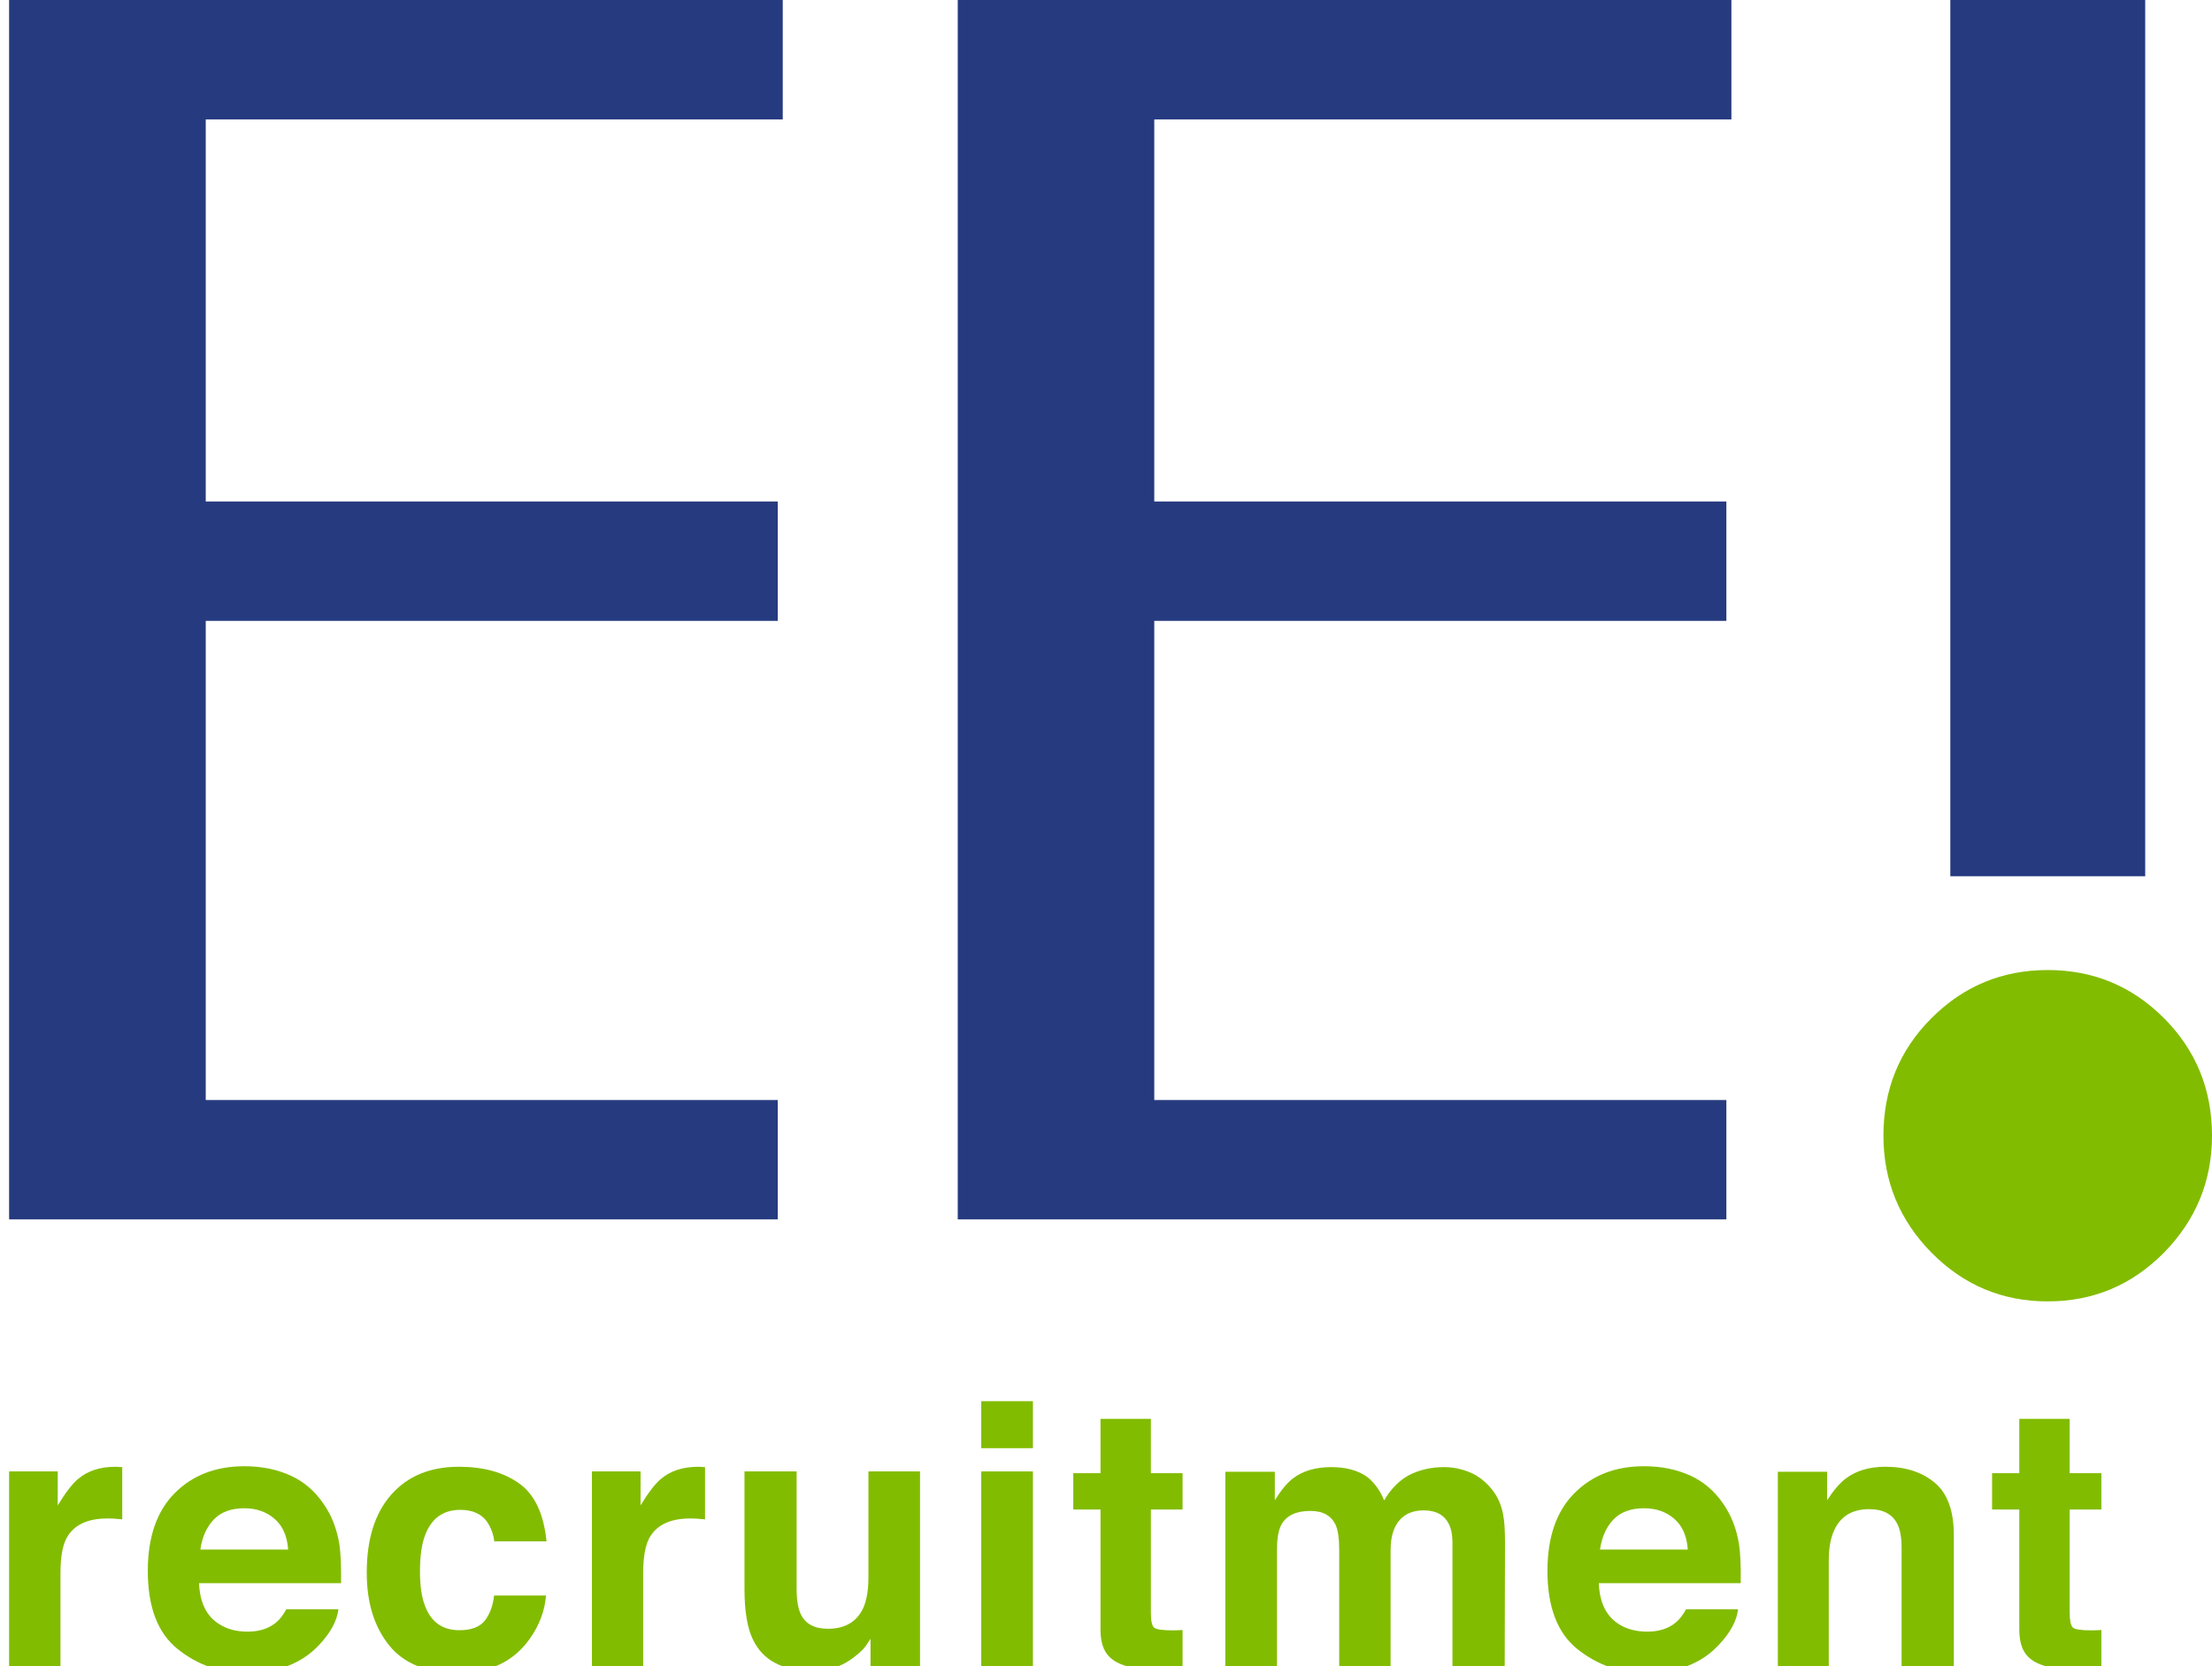 <?xml version="1.0" encoding="utf-8"?>
<!-- Generator: Adobe Illustrator 16.0.0, SVG Export Plug-In . SVG Version: 6.00 Build 0)  -->
<!DOCTYPE svg PUBLIC "-//W3C//DTD SVG 1.1//EN" "http://www.w3.org/Graphics/SVG/1.1/DTD/svg11.dtd">
<svg version="1.1" id="Layer_1" xmlns="http://www.w3.org/2000/svg" xmlns:xlink="http://www.w3.org/1999/xlink" x="0px" y="0px" viewBox="0 0 476.168 358.716" enable-background="new 0 0 476.168 358.716"
	 xml:space="preserve">
<g>
	<polygon fill="#263A7F" points="152.405,25.707 168.499,25.707 168.499,0 152.405,0 18.054,0 1.96,0 1.96,262.505 18.054,262.505 
		151.323,262.505 167.417,262.505 167.417,236.811 151.323,236.811 44.289,236.811 44.289,133.658 151.323,133.658 167.417,133.658 
		167.417,107.959 151.323,107.959 44.289,107.959 44.289,25.707 	"/>
	<polygon fill="#263A7F" points="356.615,25.707 372.71,25.707 372.71,0 356.615,0 222.24,0 206.17,0 206.17,262.505 
		222.24,262.505 355.533,262.505 371.628,262.505 371.628,236.811 355.533,236.811 248.475,236.811 248.475,133.658 
		355.533,133.658 371.628,133.658 371.628,107.959 355.533,107.959 248.475,107.959 248.475,25.707 	"/>
	<polygon fill="#263A7F" points="445.697,0 435.909,0 419.839,0 419.839,188.641 435.909,188.641 445.697,188.641 461.791,188.641 
		461.791,0 	"/>
	<g>
		<path fill="#82BC00" d="M25.395,315.781c0.142,0.017,0.446,0.035,0.918,0.054v11.247c-0.683-0.078-1.295-0.13-1.836-0.16
			c-0.541-0.022-0.964-0.034-1.317-0.034c-4.4,0-7.364,1.434-8.871,4.311c-0.846,1.612-1.27,4.105-1.27,7.465v20.053H1.96v-41.953
			h10.47v7.313c1.694-2.794,3.177-4.707,4.423-5.73c2.049-1.729,4.73-2.587,8.001-2.587
			C25.065,315.758,25.254,315.771,25.395,315.781z"/>
		<path fill="#82BC00" d="M62.453,317.611c2.94,1.31,5.342,3.382,7.247,6.204c1.741,2.495,2.824,5.389,3.365,8.672
			c0.281,1.929,0.399,4.717,0.354,8.335H42.854c0.164,4.205,1.623,7.158,4.398,8.852c1.672,1.049,3.672,1.577,6.047,1.577
			c2.494,0,4.519-0.641,6.094-1.929c0.848-0.688,1.578-1.652,2.236-2.884h11.224c-0.307,2.489-1.671,5.013-4.071,7.584
			c-3.765,4.082-9.035,6.117-15.787,6.117c-5.601,0-10.518-1.724-14.777-5.164c-4.281-3.442-6.4-9.042-6.4-16.796
			c0-7.27,1.93-12.841,5.766-16.717c3.858-3.883,8.871-5.816,15.012-5.816C56.241,315.646,59.536,316.299,62.453,317.611z
			 M46.053,327.087c-1.552,1.6-2.54,3.765-2.917,6.494h18.894c-0.212-2.912-1.177-5.118-2.94-6.623
			c-1.741-1.507-3.906-2.266-6.494-2.266C49.794,324.692,47.583,325.486,46.053,327.087z"/>
		<path fill="#82BC00" d="M106.405,331.815c-0.188-1.57-0.729-2.982-1.576-4.24c-1.223-1.693-3.152-2.541-5.741-2.541
			c-3.694,0-6.235,1.841-7.6,5.511c-0.729,1.942-1.083,4.53-1.083,7.753c0,3.071,0.354,5.542,1.083,7.407
			c1.317,3.494,3.765,5.239,7.412,5.239c2.564,0,4.399-0.699,5.481-2.081c1.059-1.388,1.742-3.183,1.977-5.388h11.176
			c-0.258,3.334-1.458,6.493-3.599,9.465c-3.459,4.804-8.565,7.199-15.317,7.199c-6.754,0-11.719-2-14.895-6
			c-3.2-4.006-4.775-9.193-4.775-15.576c0-7.195,1.74-12.8,5.27-16.8c3.529-4.001,8.376-6.006,14.564-6.006
			c5.271,0,9.576,1.182,12.918,3.546c3.364,2.359,5.342,6.53,5.953,12.512H106.405z"/>
		<path fill="#82BC00" d="M150.829,315.781c0.141,0.017,0.471,0.035,0.941,0.054v11.247c-0.684-0.078-1.295-0.13-1.836-0.16
			c-0.541-0.022-0.988-0.034-1.317-0.034c-4.399,0-7.364,1.434-8.894,4.311c-0.823,1.612-1.271,4.105-1.271,7.465v20.053h-11.035
			v-41.953h10.471v7.313c1.694-2.794,3.178-4.707,4.424-5.73c2.047-1.729,4.729-2.587,8-2.587
			C150.523,315.758,150.712,315.771,150.829,315.781z"/>
		<path fill="#82BC00" d="M171.487,316.763v25.288c0,2.384,0.307,4.183,0.871,5.389c0.988,2.129,2.94,3.193,5.858,3.193
			c3.718,0,6.259-1.511,7.647-4.54c0.706-1.642,1.082-3.812,1.082-6.506v-22.824h11.106v41.953h-10.659v-5.93
			c-0.094,0.129-0.353,0.517-0.753,1.159c-0.424,0.641-0.895,1.199-1.459,1.688c-1.718,1.547-3.388,2.595-4.965,3.159
			c-1.623,0.559-3.483,0.847-5.647,0.847c-6.188,0-10.354-2.229-12.494-6.699c-1.199-2.46-1.811-6.095-1.811-10.89v-25.288H171.487z
			"/>
		<path fill="#82BC00" d="M222.357,311.758h-11.129v-10.124h11.129V311.758z M211.229,316.763h11.129v41.953h-11.129V316.763z"/>
		<path fill="#82BC00" d="M231.041,324.957v-7.813h5.857v-11.699h10.849v11.699h6.822v7.813h-6.822v22.176
			c0,1.718,0.211,2.789,0.657,3.213c0.447,0.429,1.766,0.63,4,0.63c0.329,0,0.684,0,1.061-0.019
			c0.375-0.007,0.728-0.029,1.104-0.059v8.207l-5.199,0.187c-5.2,0.183-8.729-0.718-10.636-2.7
			c-1.223-1.252-1.836-3.188-1.836-5.805v-25.83H231.041z"/>
		<path fill="#82BC00" d="M316.311,316.917c1.811,0.711,3.436,1.981,4.895,3.77c1.177,1.465,1.976,3.265,2.375,5.389
			c0.282,1.417,0.4,3.483,0.4,6.2l-0.07,26.44h-11.247v-26.712c0-1.588-0.258-2.899-0.776-3.923
			c-0.988-1.952-2.753-2.931-5.388-2.931c-3.036,0-5.106,1.266-6.283,3.778c-0.589,1.329-0.869,2.94-0.869,4.811v24.977h-11.059
			v-24.977c0-2.494-0.259-4.299-0.754-5.429c-0.941-2.024-2.754-3.042-5.436-3.042c-3.13,0-5.246,1.018-6.307,3.042
			c-0.587,1.152-0.894,2.875-0.894,5.152v25.253H263.77V316.84h10.658v6.118c1.364-2.177,2.659-3.736,3.859-4.659
			c2.118-1.641,4.895-2.464,8.283-2.464c3.198,0,5.788,0.711,7.764,2.122c1.6,1.308,2.8,2.988,3.624,5.042
			c1.435-2.464,3.224-4.277,5.341-5.43c2.259-1.152,4.775-1.734,7.553-1.734C312.71,315.835,314.521,316.199,316.311,316.917z"/>
		<path fill="#82BC00" d="M363.769,317.611c2.918,1.31,5.342,3.382,7.248,6.204c1.718,2.495,2.822,5.389,3.34,8.672
			c0.283,1.929,0.424,4.717,0.354,8.335h-30.542c0.166,4.205,1.625,7.158,4.377,8.852c1.671,1.049,3.694,1.577,6.047,1.577
			c2.495,0,4.543-0.641,6.095-1.929c0.847-0.688,1.601-1.652,2.26-2.884h11.199c-0.307,2.489-1.647,5.013-4.07,7.584
			c-3.742,4.082-9.013,6.117-15.788,6.117c-5.577,0-10.495-1.724-14.776-5.164c-4.259-3.442-6.401-9.042-6.401-16.796
			c0-7.27,1.93-12.841,5.788-16.717c3.859-3.883,8.848-5.816,14.988-5.816C357.558,315.646,360.828,316.299,363.769,317.611z
			 M347.345,327.087c-1.552,1.6-2.518,3.765-2.918,6.494h18.895c-0.188-2.912-1.176-5.118-2.916-6.623
			c-1.743-1.507-3.908-2.266-6.495-2.266C351.086,324.692,348.897,325.486,347.345,327.087z"/>
		<path fill="#82BC00" d="M416.451,319.169c2.753,2.271,4.141,6.035,4.141,11.295v28.252h-11.247v-25.518
			c0-2.212-0.306-3.9-0.894-5.082c-1.06-2.153-3.082-3.229-6.095-3.229c-3.693,0-6.234,1.576-7.6,4.729
			c-0.729,1.671-1.083,3.8-1.083,6.388v22.712h-10.963V316.84h10.611v6.118c1.411-2.153,2.729-3.706,3.999-4.659
			c2.236-1.693,5.082-2.541,8.541-2.541C410.191,315.758,413.722,316.898,416.451,319.169z"/>
		<path fill="#82BC00" d="M428.827,324.957v-7.813h5.859v-11.699h10.847v11.699h6.824v7.813h-6.824v22.176
			c0,1.718,0.234,2.789,0.659,3.213c0.447,0.429,1.764,0.63,4,0.63c0.329,0,0.682,0,1.059-0.019
			c0.375-0.007,0.752-0.029,1.106-0.059v8.207l-5.201,0.187c-5.176,0.183-8.729-0.718-10.636-2.7
			c-1.223-1.252-1.834-3.188-1.834-5.805v-25.83H428.827z"/>
	</g>
	<path fill="#82BC00" d="M440.804,208.824c9.788,0,18.117,3.44,25.035,10.369c6.87,6.894,10.329,15.335,10.329,25.294
		c0,9.759-3.459,18.152-10.329,25.165c-6.918,7.011-15.247,10.505-25.035,10.505c-9.766,0-18.117-3.494-25.035-10.505
		c-6.895-7.013-10.329-15.406-10.329-25.165c0-9.959,3.435-18.4,10.329-25.294C422.687,212.265,431.038,208.824,440.804,208.824z"/>
</g>
<g>
	<path fill="#82BC00" d="M468.034,936.238c54.399,0,100.734,19.199,139.299,57.699c38.281,38.369,57.505,85.322,57.505,140.754
		c0,54.297-19.224,100.992-57.505,139.955c-38.564,39.029-84.899,58.42-139.299,58.42c-54.232,0-100.772-19.391-139.222-58.42
		c-38.409-38.963-57.479-85.658-57.479-139.955c0-55.432,19.069-102.385,57.479-140.754
		C367.262,955.438,413.802,936.238,468.034,936.238z"/>
</g>
</svg>
